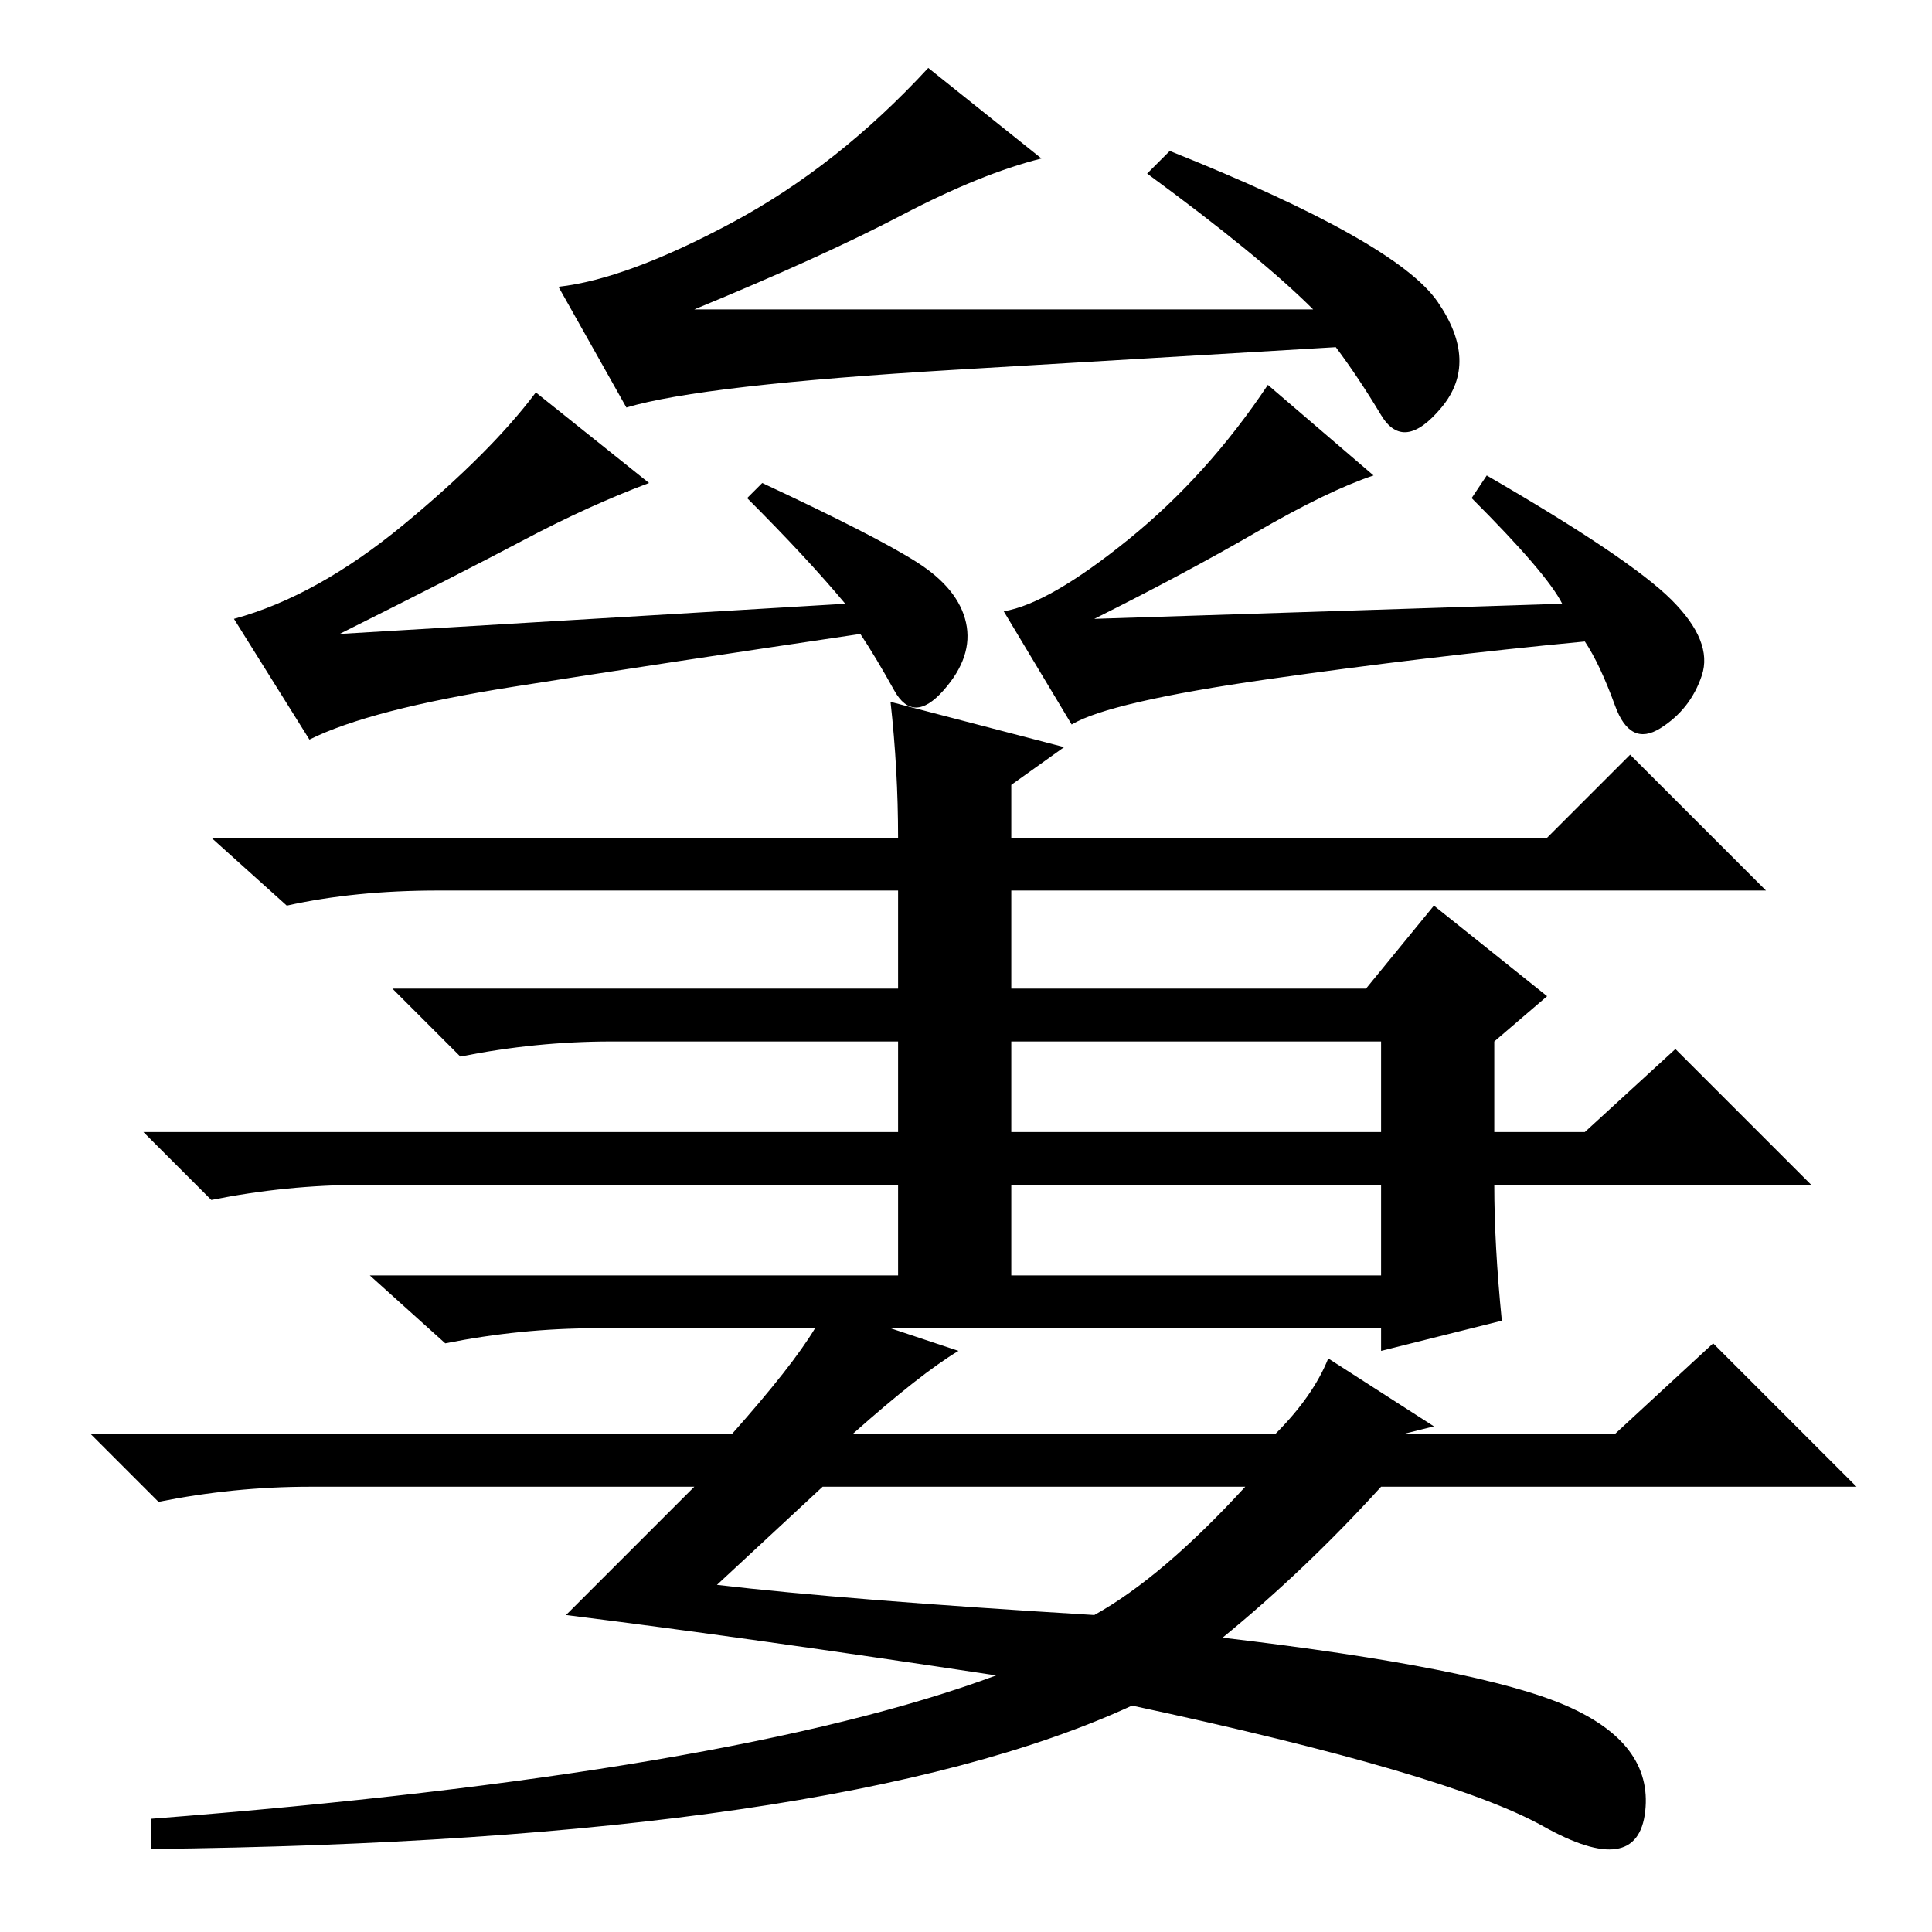 <?xml version="1.0" standalone="no"?>
<!DOCTYPE svg PUBLIC "-//W3C//DTD SVG 1.1//EN" "http://www.w3.org/Graphics/SVG/1.1/DTD/svg11.dtd" >
<svg xmlns="http://www.w3.org/2000/svg" xmlns:xlink="http://www.w3.org/1999/xlink" version="1.1" viewBox="0 -36 256 256">
  <g transform="matrix(1 0 0 -1 0 220)">
   <path fill="currentColor"
d="M174 215q-7 7 -22 18l3 3q30 -12 35.5 -20t0.5 -14t-8 -1t-6 9q-17 -1 -50.5 -3t-43.5 -5l-9 16q9 1 23 8.5t26 20.5l15 -12q-8 -2 -18.5 -7.5t-27.5 -12.5h82zM68 165q-19 -3 -27 -7l-10 16q11 3 22.5 12.5t17.5 17.5l15 -12q-8 -3 -16.5 -7.5t-24.5 -12.5l67 4
q-5 6 -13 14l2 2q15 -7 20.5 -10.5t6.5 -8t-3 -9t-6.5 0t-4.5 7.5q-27 -4 -46 -7zM207 176q-2 4 -12 14l2 3q19 -11 24.5 -16.5t4 -10t-5.5 -7t-6 3t-4 8.5q-21 -2 -42 -5t-26 -6l-9 15q6 1 16.5 9.5t18.5 20.5l14 -12q-6 -2 -15.5 -7.5t-21.5 -11.5zM58 138q-11 0 -20 -2
l-10 9h91q0 9 -1 18l23 -6l-7 -5v-7h71l11 11l18 -18h-100v-13h47l9 11l15 -12l-7 -6v-12h12l12 11l18 -18h-42q0 -8 1 -18l-16 -4v3h-65l9 -3q-5 -3 -14 -11h56q5 5 7 10l14 -9l-4 -1h28l13 12l19 -19h-63q-10 -11 -21 -20q34 -4 45.5 -9t10.5 -14t-13.5 -2t-54.5 16
q-39 -18 -130 -19v4q77 6 112 19q-33 5 -57 8l17 17h-51q-10 0 -20 -2l-9 9h85q8 9 11 14h-29q-10 0 -20 -2l-10 9h70v12h-71q-10 0 -20 -2l-9 9h100v12h-38q-10 0 -20 -2l-9 9h67v13h-61zM134 106h49v12h-49v-12zM145 42q9 5 20 17h-56l-14 -13q17 -2 50 -4zM183 87v12h-49
v-12h49z" />
  </g>

</svg>
